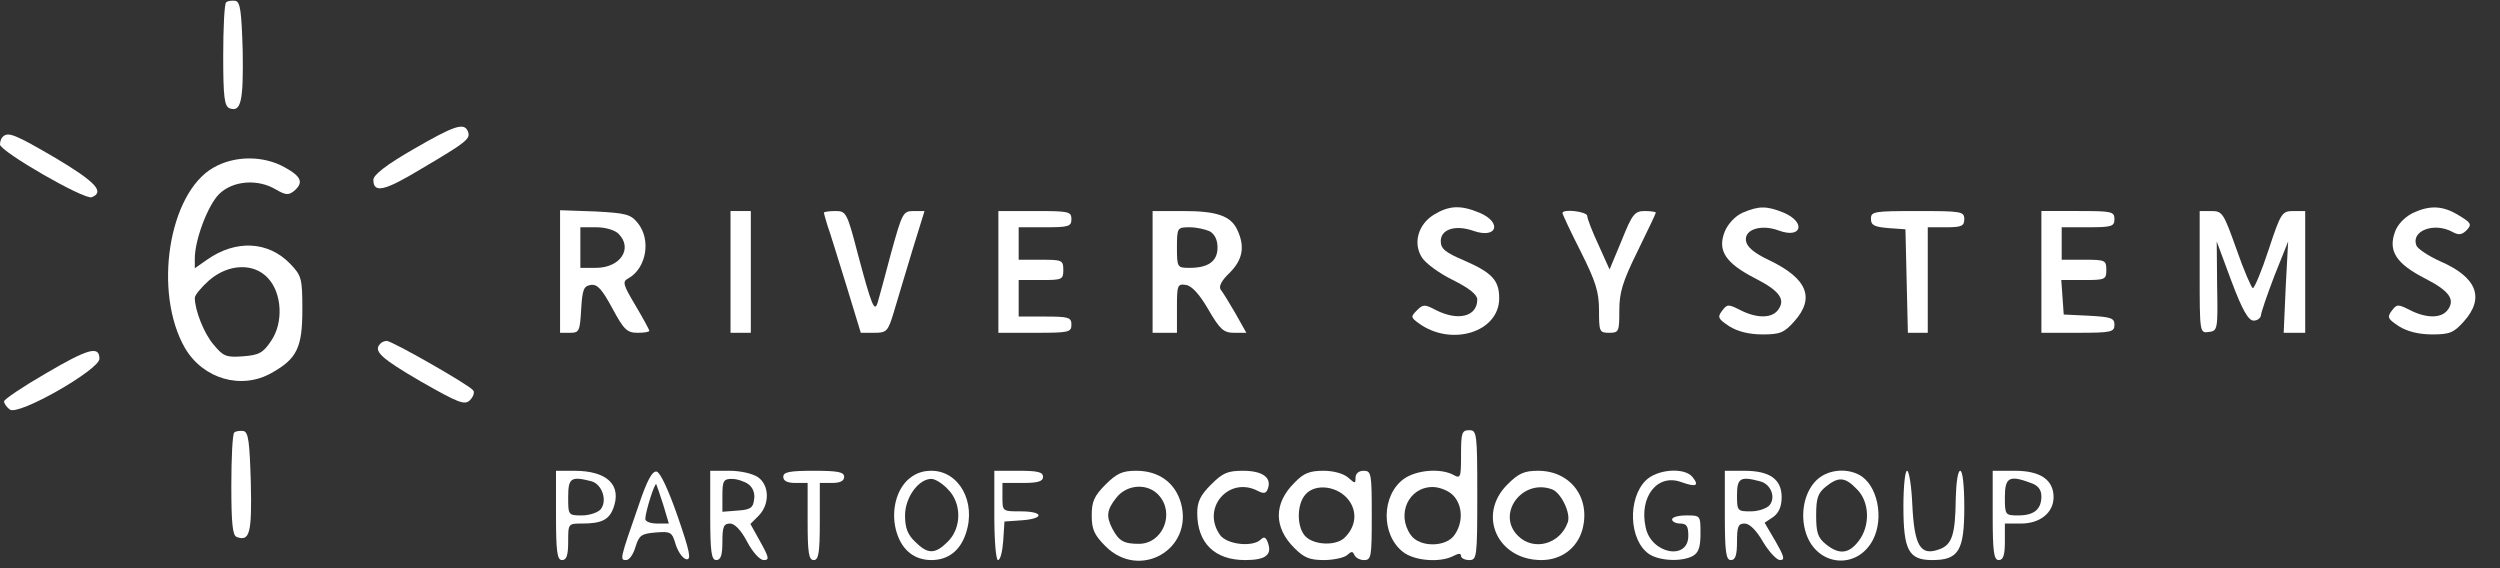 <?xml version="1.0" standalone="no"?>
<!DOCTYPE svg PUBLIC "-//W3C//DTD SVG 20010904//EN"
 "http://www.w3.org/TR/2001/REC-SVG-20010904/DTD/svg10.dtd">
<svg version="1.0" xmlns="http://www.w3.org/2000/svg"
 width="616pt" height="140pt" viewBox="0 0 616 140"
 preserveAspectRatio="xMidYMid meet">

<rect x="0" y="0" width="616" height="140" fill="#333333" stroke="none"/>

<g transform="translate(0,140) scale(0.1,-0.1)"
fill="#fff" stroke="none">
<path d="M557 1394 c-4 -4 -7 -63 -7 -131 0 -104 3 -125 16 -130 28 -10 34 18
32 142 -3 99 -6 120 -18 123 -9 1 -19 0 -23 -4z"/>
<path d="M1018 1032 c-66 -38 -98 -63 -98 -75 0 -34 27 -28 118 27 112 66 122
74 115 92 -9 23 -33 15 -135 -44z"/>
<path d="M7 1063 c-4 -3 -7 -12 -7 -19 0 -17 208 -137 226 -130 33 13 9 38
-88 96 -101 59 -118 66 -131 53z"/>
<path d="M526 987 c-111 -63 -149 -308 -70 -445 45 -76 139 -103 213 -61 63
35 76 63 76 156 0 77 -2 84 -30 113 -54 56 -134 60 -205 10 l-30 -21 0 24 c0
46 32 131 60 159 34 33 95 38 140 11 24 -14 31 -14 44 -4 25 21 19 36 -23 59
-52 29 -123 29 -175 -1z m134 -272 c35 -37 39 -110 8 -155 -20 -30 -30 -35
-70 -38 -40 -3 -48 0 -71 28 -24 27 -47 86 -47 116 0 7 16 26 35 43 47 41 110
44 145 6z"/>
<path d="M3533 871 c-39 -24 -52 -71 -29 -106 9 -14 43 -39 76 -55 40 -20 60
-36 60 -48 0 -42 -47 -54 -102 -26 -28 15 -32 14 -47 -1 -15 -15 -15 -17 4
-31 80 -59 199 -23 199 61 0 44 -17 63 -86 93 -47 20 -58 29 -58 48 0 29 36
41 81 25 58 -20 71 21 14 45 -46 19 -74 18 -112 -5z"/>
<path d="M4294 876 c-18 -8 -36 -27 -44 -46 -19 -47 1 -78 75 -116 61 -31 76
-53 55 -79 -16 -20 -53 -19 -92 1 -30 15 -32 15 -45 -2 -12 -16 -9 -20 18 -38
21 -13 49 -20 82 -20 43 0 53 4 78 32 52 58 32 106 -62 151 -38 18 -55 33 -57
48 -4 28 38 41 81 25 56 -21 68 20 12 44 -42 17 -61 17 -101 0z"/>
<path d="M5943 874 c-19 -10 -36 -28 -42 -46 -17 -47 4 -78 74 -114 61 -31 76
-53 55 -79 -16 -20 -53 -19 -92 1 -30 15 -32 15 -45 -2 -12 -16 -9 -20 18 -38
21 -13 49 -20 82 -20 43 0 53 4 78 32 52 58 32 109 -58 148 -29 13 -56 31 -59
39 -14 36 43 58 88 34 16 -9 24 -8 36 4 13 14 11 18 -19 36 -40 25 -73 26
-116 5z"/>
<path d="M1380 731 l0 -151 25 0 c22 0 24 4 27 58 3 49 6 57 24 60 16 2 27
-10 53 -58 28 -52 36 -60 62 -60 16 0 29 2 29 5 0 2 -15 30 -34 62 -31 52 -33
59 -18 67 45 25 57 96 23 137 -17 21 -29 24 -105 28 l-86 3 0 -151z m144 93
c36 -36 5 -84 -56 -84 l-38 0 0 50 0 50 39 0 c23 0 46 -7 55 -16z"/>
<path d="M1800 730 l0 -150 25 0 25 0 0 150 0 150 -25 0 -25 0 0 -150z"/>
<path d="M2030 876 c0 -1 4 -16 9 -32 6 -16 26 -82 46 -146 l36 -118 33 0 c31
0 34 3 49 53 8 28 29 96 45 150 l30 97 -27 0 c-26 0 -28 -5 -55 -102 -15 -57
-30 -112 -33 -122 -8 -28 -15 -10 -49 117 -27 104 -29 107 -56 107 -15 0 -28
-2 -28 -4z"/>
<path d="M2460 730 l0 -150 90 0 c83 0 90 1 90 20 0 18 -7 20 -65 20 l-65 0 0
45 0 45 55 0 c52 0 55 1 55 25 0 24 -3 25 -55 25 l-55 0 0 40 0 40 65 0 c58 0
65 2 65 20 0 19 -7 20 -90 20 l-90 0 0 -150z"/>
<path d="M2840 730 l0 -150 30 0 30 0 0 61 c0 56 1 60 22 57 14 -2 33 -22 55
-60 29 -50 38 -58 64 -58 l30 0 -27 48 c-15 26 -31 52 -36 58 -6 8 2 23 22 42
32 32 38 64 19 105 -16 35 -50 47 -134 47 l-75 0 0 -150z m141 100 c12 -7 19
-21 19 -40 0 -34 -23 -50 -69 -50 -30 0 -31 1 -31 50 0 49 1 50 31 50 17 0 39
-5 50 -10z"/>
<path d="M3850 875 c0 -3 20 -46 45 -95 37 -74 45 -99 45 -145 0 -52 1 -55 25
-55 24 0 25 3 25 55 0 44 8 71 45 146 25 51 45 93 45 95 0 2 -12 4 -27 4 -25
0 -31 -7 -57 -72 l-30 -72 -27 60 c-15 32 -28 65 -28 72 -1 11 -61 18 -61 7z"/>
<path d="M4610 861 c0 -16 8 -20 43 -23 l42 -3 3 -127 3 -128 24 0 25 0 0 130
0 130 45 0 c38 0 45 3 45 20 0 19 -7 20 -115 20 -107 0 -115 -1 -115 -19z"/>
<path d="M5030 730 l0 -150 90 0 c83 0 90 2 90 20 0 16 -8 19 -62 22 l-63 3
-3 43 -3 42 55 0 c53 0 56 1 56 25 0 24 -3 25 -55 25 l-55 0 0 40 0 40 65 0
c58 0 65 2 65 20 0 19 -7 20 -90 20 l-90 0 0 -150z"/>
<path d="M5420 729 c0 -150 0 -150 23 -147 21 3 22 6 20 113 l-1 110 36 -97
c27 -72 42 -98 55 -98 9 0 17 6 18 13 0 6 15 50 33 97 l34 85 -6 -112 -5 -113
27 0 26 0 0 150 0 150 -29 0 c-28 0 -31 -4 -61 -95 -17 -52 -35 -95 -39 -95
-3 0 -22 43 -40 95 -32 90 -35 95 -62 95 l-29 0 0 -151z"/>
<path d="M937 553 c-18 -18 2 -36 100 -93 93 -53 108 -59 121 -46 8 8 12 19 8
24 -7 12 -200 122 -213 122 -5 0 -13 -3 -16 -7z"/>
<path d="M113 480 c-57 -33 -103 -64 -103 -69 0 -5 6 -14 14 -20 20 -17 221
98 221 125 0 33 -28 25 -132 -36z"/>
<path d="M577 334 c-4 -4 -7 -62 -7 -130 0 -93 3 -123 13 -127 32 -12 38 8 35
134 -3 102 -6 124 -18 127 -9 1 -19 0 -23 -4z"/>
<path d="M3600 280 c0 -57 -1 -60 -19 -50 -32 17 -91 12 -122 -10 -55 -40 -57
-137 -2 -180 28 -22 91 -27 124 -10 13 7 19 7 19 0 0 -5 9 -10 20 -10 19 0 20
7 20 160 0 153 -1 160 -20 160 -18 0 -20 -7 -20 -60z m-20 -100 c24 -24 26
-67 4 -98 -21 -31 -87 -31 -108 0 -36 51 -5 118 54 118 17 0 39 -9 50 -20z"/>
<path d="M1370 130 c0 -91 3 -110 15 -110 11 0 15 12 15 45 0 45 0 45 34 45
48 0 66 9 77 37 22 58 -15 93 -96 93 l-45 0 0 -110z m88 84 c26 -8 39 -48 22
-69 -7 -8 -28 -15 -46 -15 -34 0 -34 1 -34 45 0 48 7 52 58 39z"/>
<path d="M1573 153 c-46 -132 -46 -133 -30 -133 8 0 18 15 23 33 9 28 14 32
50 35 37 3 40 1 49 -30 6 -18 17 -34 26 -36 13 -2 9 18 -21 105 -23 66 -43
109 -52 111 -11 2 -24 -22 -45 -85z m61 4 l14 -47 -29 0 c-16 0 -29 5 -29 11
0 17 23 90 27 86 1 -2 9 -25 17 -50z"/>
<path d="M1750 130 c0 -91 3 -110 15 -110 11 0 15 12 15 45 0 37 3 45 19 45
11 0 27 -16 42 -45 14 -26 31 -45 41 -45 14 0 13 6 -8 44 l-25 45 20 20 c28
28 27 75 -1 95 -13 9 -43 16 -70 16 l-48 0 0 -110z m94 77 c11 -8 17 -23 14
-38 -2 -20 -9 -25 -40 -27 l-38 -3 0 40 c0 36 3 41 23 41 13 0 31 -6 41 -13z"/>
<path d="M1930 225 c0 -10 10 -15 30 -15 l30 0 0 -95 c0 -78 3 -95 15 -95 12
0 15 17 15 95 l0 95 30 0 c20 0 30 5 30 15 0 12 -15 15 -75 15 -60 0 -75 -3
-75 -15z"/>
<path d="M2235 216 c-30 -30 -40 -84 -25 -130 14 -43 44 -66 85 -66 41 0 71
23 85 66 26 77 -17 154 -85 154 -25 0 -43 -8 -60 -24z m100 -21 c35 -34 35
-96 0 -130 -31 -31 -49 -31 -80 0 -19 18 -25 35 -25 65 0 44 33 90 65 90 9 0
27 -11 40 -25z"/>
<path d="M2450 130 c0 -62 4 -110 9 -110 6 0 11 21 13 48 l3 47 43 3 c56 4 54
22 -3 22 -45 0 -45 0 -45 35 l0 35 50 0 c38 0 50 4 50 15 0 12 -13 15 -60 15
l-60 0 0 -110z"/>
<path d="M2724 206 c-28 -28 -34 -42 -34 -76 0 -34 6 -48 34 -76 84 -84 217
-8 186 106 -14 50 -54 80 -110 80 -34 0 -48 -6 -76 -34z m131 -26 c41 -45 10
-120 -49 -120 -37 0 -49 7 -65 37 -16 31 -14 47 10 77 26 33 77 36 104 6z"/>
<path d="M2984 206 c-26 -26 -34 -42 -34 -70 0 -74 43 -116 118 -116 49 0 66
12 57 40 -5 16 -10 19 -18 11 -20 -20 -84 -13 -101 11 -47 67 23 146 94 108
14 -7 20 -6 24 6 10 27 -13 44 -61 44 -38 0 -50 -5 -79 -34z"/>
<path d="M3190 211 c-52 -51 -52 -111 0 -162 23 -23 37 -29 72 -29 24 0 50 6
57 12 11 10 14 10 18 1 3 -7 13 -13 24 -13 18 0 19 8 19 110 0 103 -1 110 -20
110 -12 0 -20 -7 -20 -17 0 -15 -1 -15 -18 0 -11 10 -36 17 -61 17 -34 0 -49
-6 -71 -29z m133 -43 c22 -29 18 -65 -9 -92 -20 -21 -73 -20 -96 1 -23 21 -24
80 -1 105 25 28 80 20 106 -14z"/>
<path d="M3714 206 c-75 -75 -24 -186 84 -186 49 0 88 29 101 75 21 78 -29
145 -109 145 -34 0 -48 -6 -76 -34z m111 -12 c22 -9 46 -59 38 -81 -19 -54
-84 -72 -123 -33 -54 54 11 142 85 114z"/>
<path d="M4055 216 c-45 -45 -41 -147 8 -181 25 -17 80 -20 108 -5 14 8 19 21
19 55 0 45 0 45 -35 45 -19 0 -35 -4 -35 -10 0 -5 9 -10 20 -10 16 0 20 -7 20
-30 0 -62 -91 -45 -105 20 -17 76 29 134 88 112 36 -13 45 -9 27 13 -20 24
-87 19 -115 -9z"/>
<path d="M4250 130 c0 -91 3 -110 15 -110 11 0 15 12 15 45 0 38 3 45 19 45
12 0 29 -17 45 -45 15 -25 34 -45 42 -45 13 0 10 9 -11 46 l-27 46 21 14 c14
10 21 26 21 49 0 44 -29 65 -92 65 l-48 0 0 -110z m87 84 c27 -7 39 -40 23
-59 -7 -8 -28 -15 -46 -15 -33 0 -34 1 -34 40 0 42 8 47 57 34z"/>
<path d="M4475 216 c-30 -30 -40 -84 -25 -130 27 -82 126 -91 165 -16 28 54
11 136 -34 160 -34 18 -80 12 -106 -14z m100 -21 c32 -31 34 -91 4 -129 -24
-31 -48 -33 -80 -7 -20 16 -24 29 -24 71 0 42 4 55 24 71 31 25 47 24 76 -6z"/>
<path d="M4690 152 c0 -108 13 -132 71 -132 65 0 79 23 79 130 0 53 -4 90 -10
90 -6 0 -10 -30 -11 -67 -1 -91 -9 -116 -42 -127 -45 -16 -60 9 -65 109 -2 47
-8 85 -13 85 -5 0 -9 -39 -9 -88z"/>
<path d="M4910 130 c0 -91 3 -110 15 -110 11 0 15 12 15 45 l0 45 40 0 c47 0
80 27 80 65 0 43 -33 65 -95 65 l-55 0 0 -110z m94 80 c18 -6 26 -17 26 -33 0
-32 -18 -47 -57 -47 -32 0 -33 1 -33 45 0 49 11 55 64 35z"/>
</g>
</svg>
